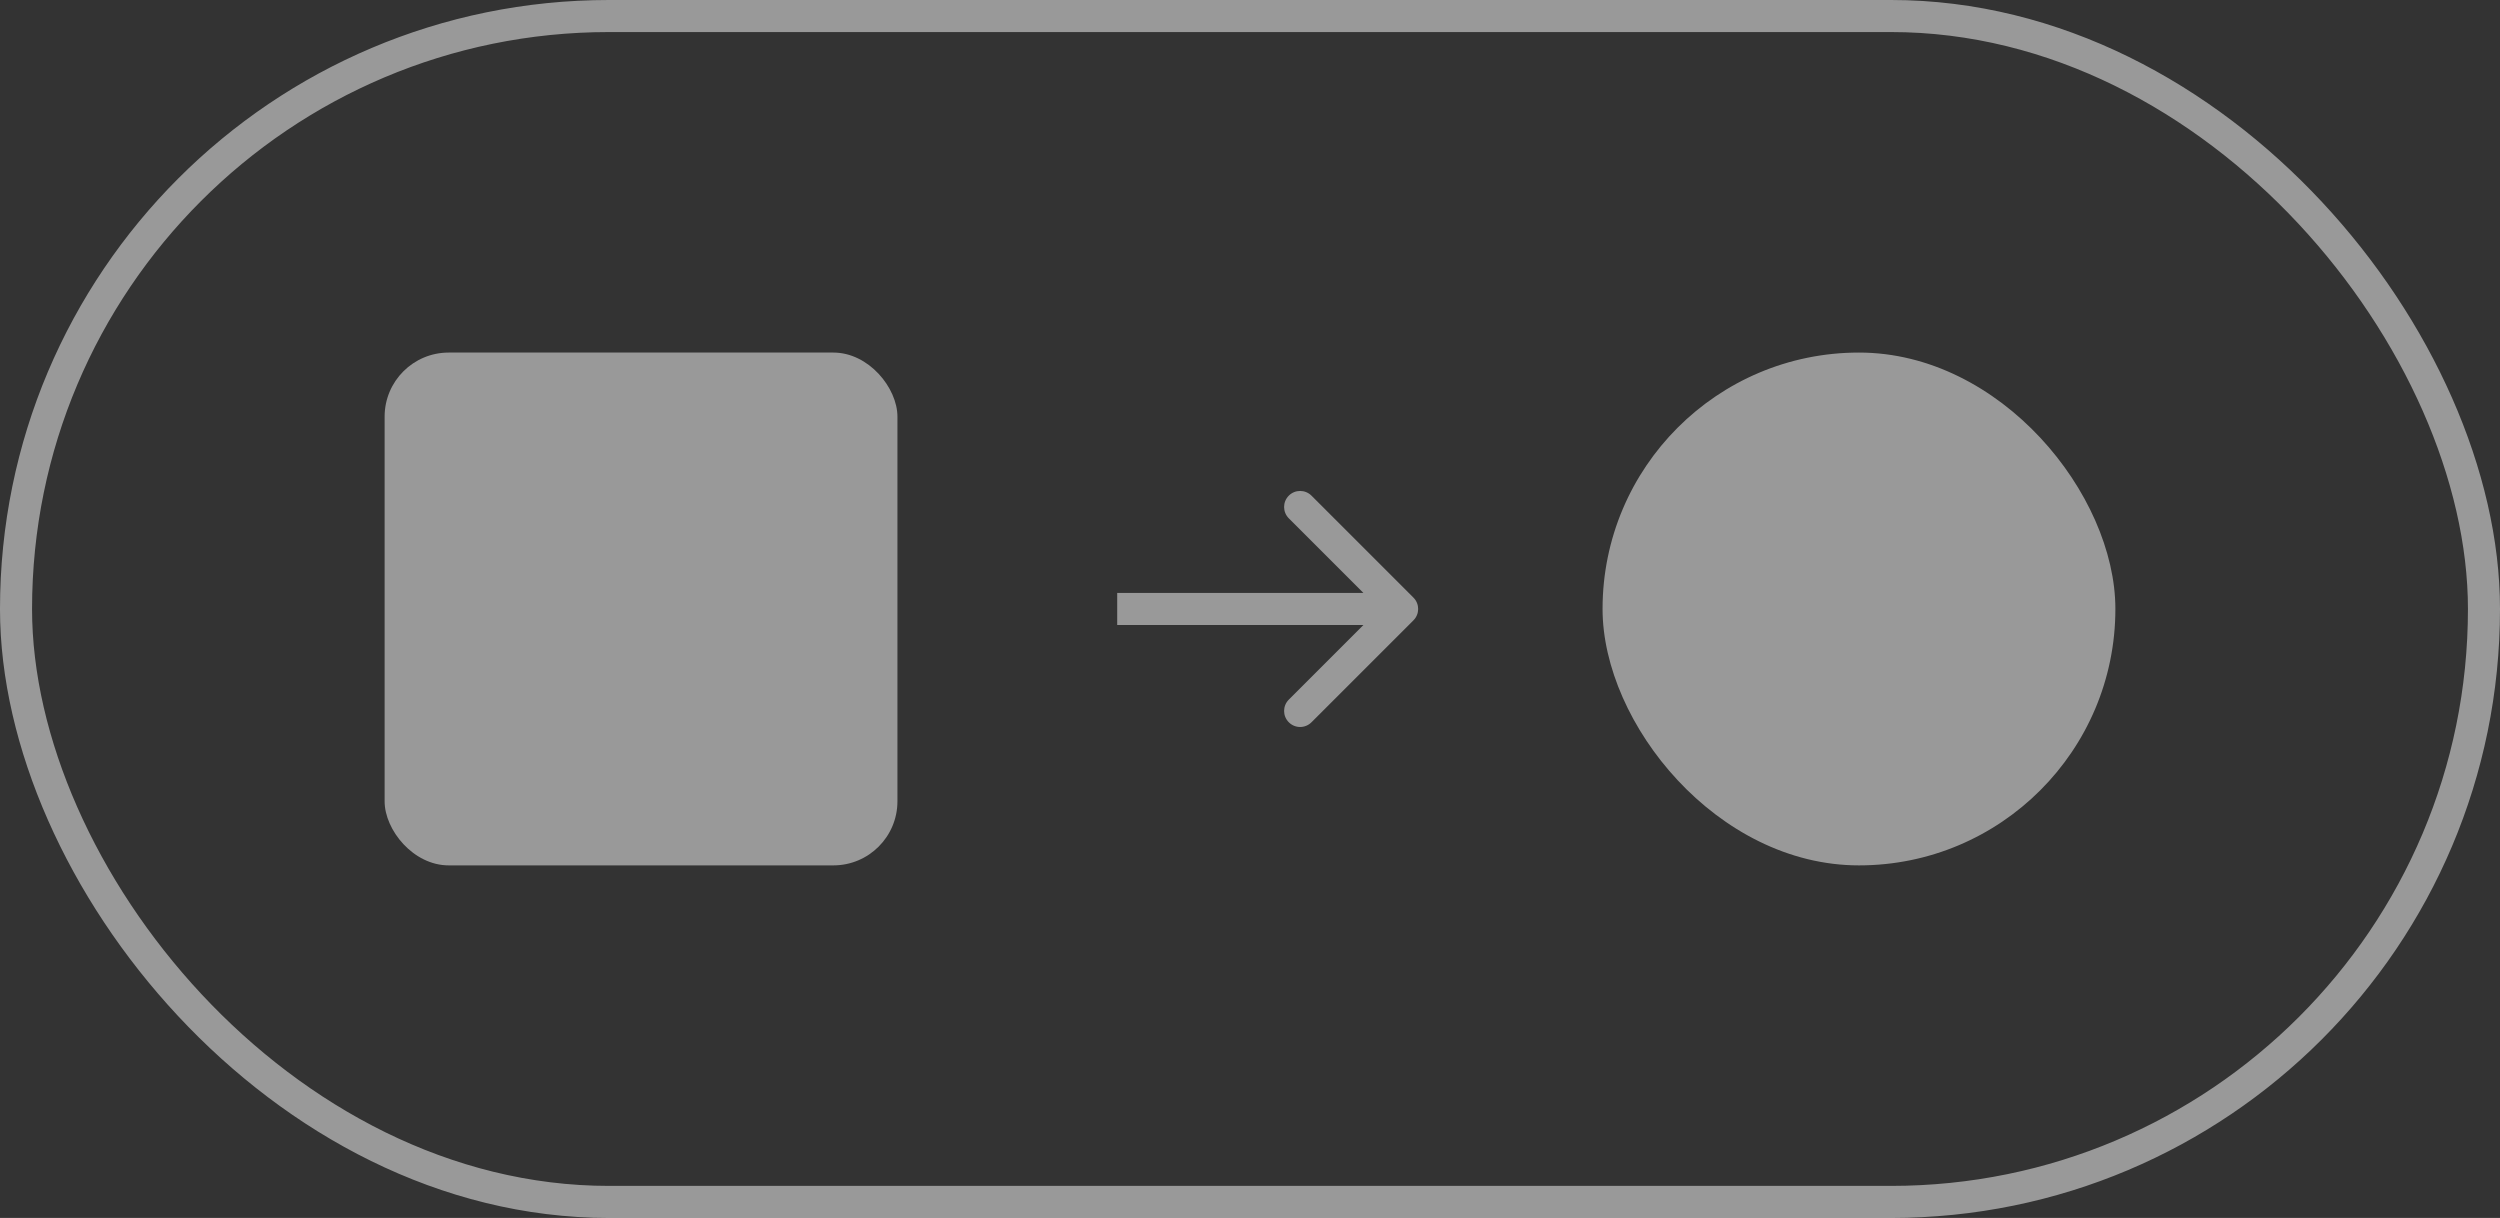 <svg width="78" height="38" viewBox="0 0 78 38" fill="none" xmlns="http://www.w3.org/2000/svg">
<rect x="0" y="0" width="78" height="38" fill="#333333" stroke="none"/>
<rect x="0.5" y="0.5" width="77" height="37" rx="18.5" stroke="white" stroke-opacity="0.5"/>
<rect x="12" y="11" width="16" height="16" rx="2" fill="white" fill-opacity="0.5"/>
<rect x="50" y="11" width="16" height="16" rx="8" fill="white" fill-opacity="0.5"/>
<path d="M44.1 19.354C44.295 19.158 44.295 18.842 44.1 18.646L40.918 15.464C40.722 15.269 40.406 15.269 40.211 15.464C40.015 15.66 40.015 15.976 40.211 16.172L43.039 19L40.211 21.828C40.015 22.024 40.015 22.34 40.211 22.535C40.406 22.731 40.722 22.731 40.918 22.535L44.1 19.354ZM34.857 19.5H43.746V18.5H34.857V19.5Z" fill="white" fill-opacity="0.5"/>
</svg>
